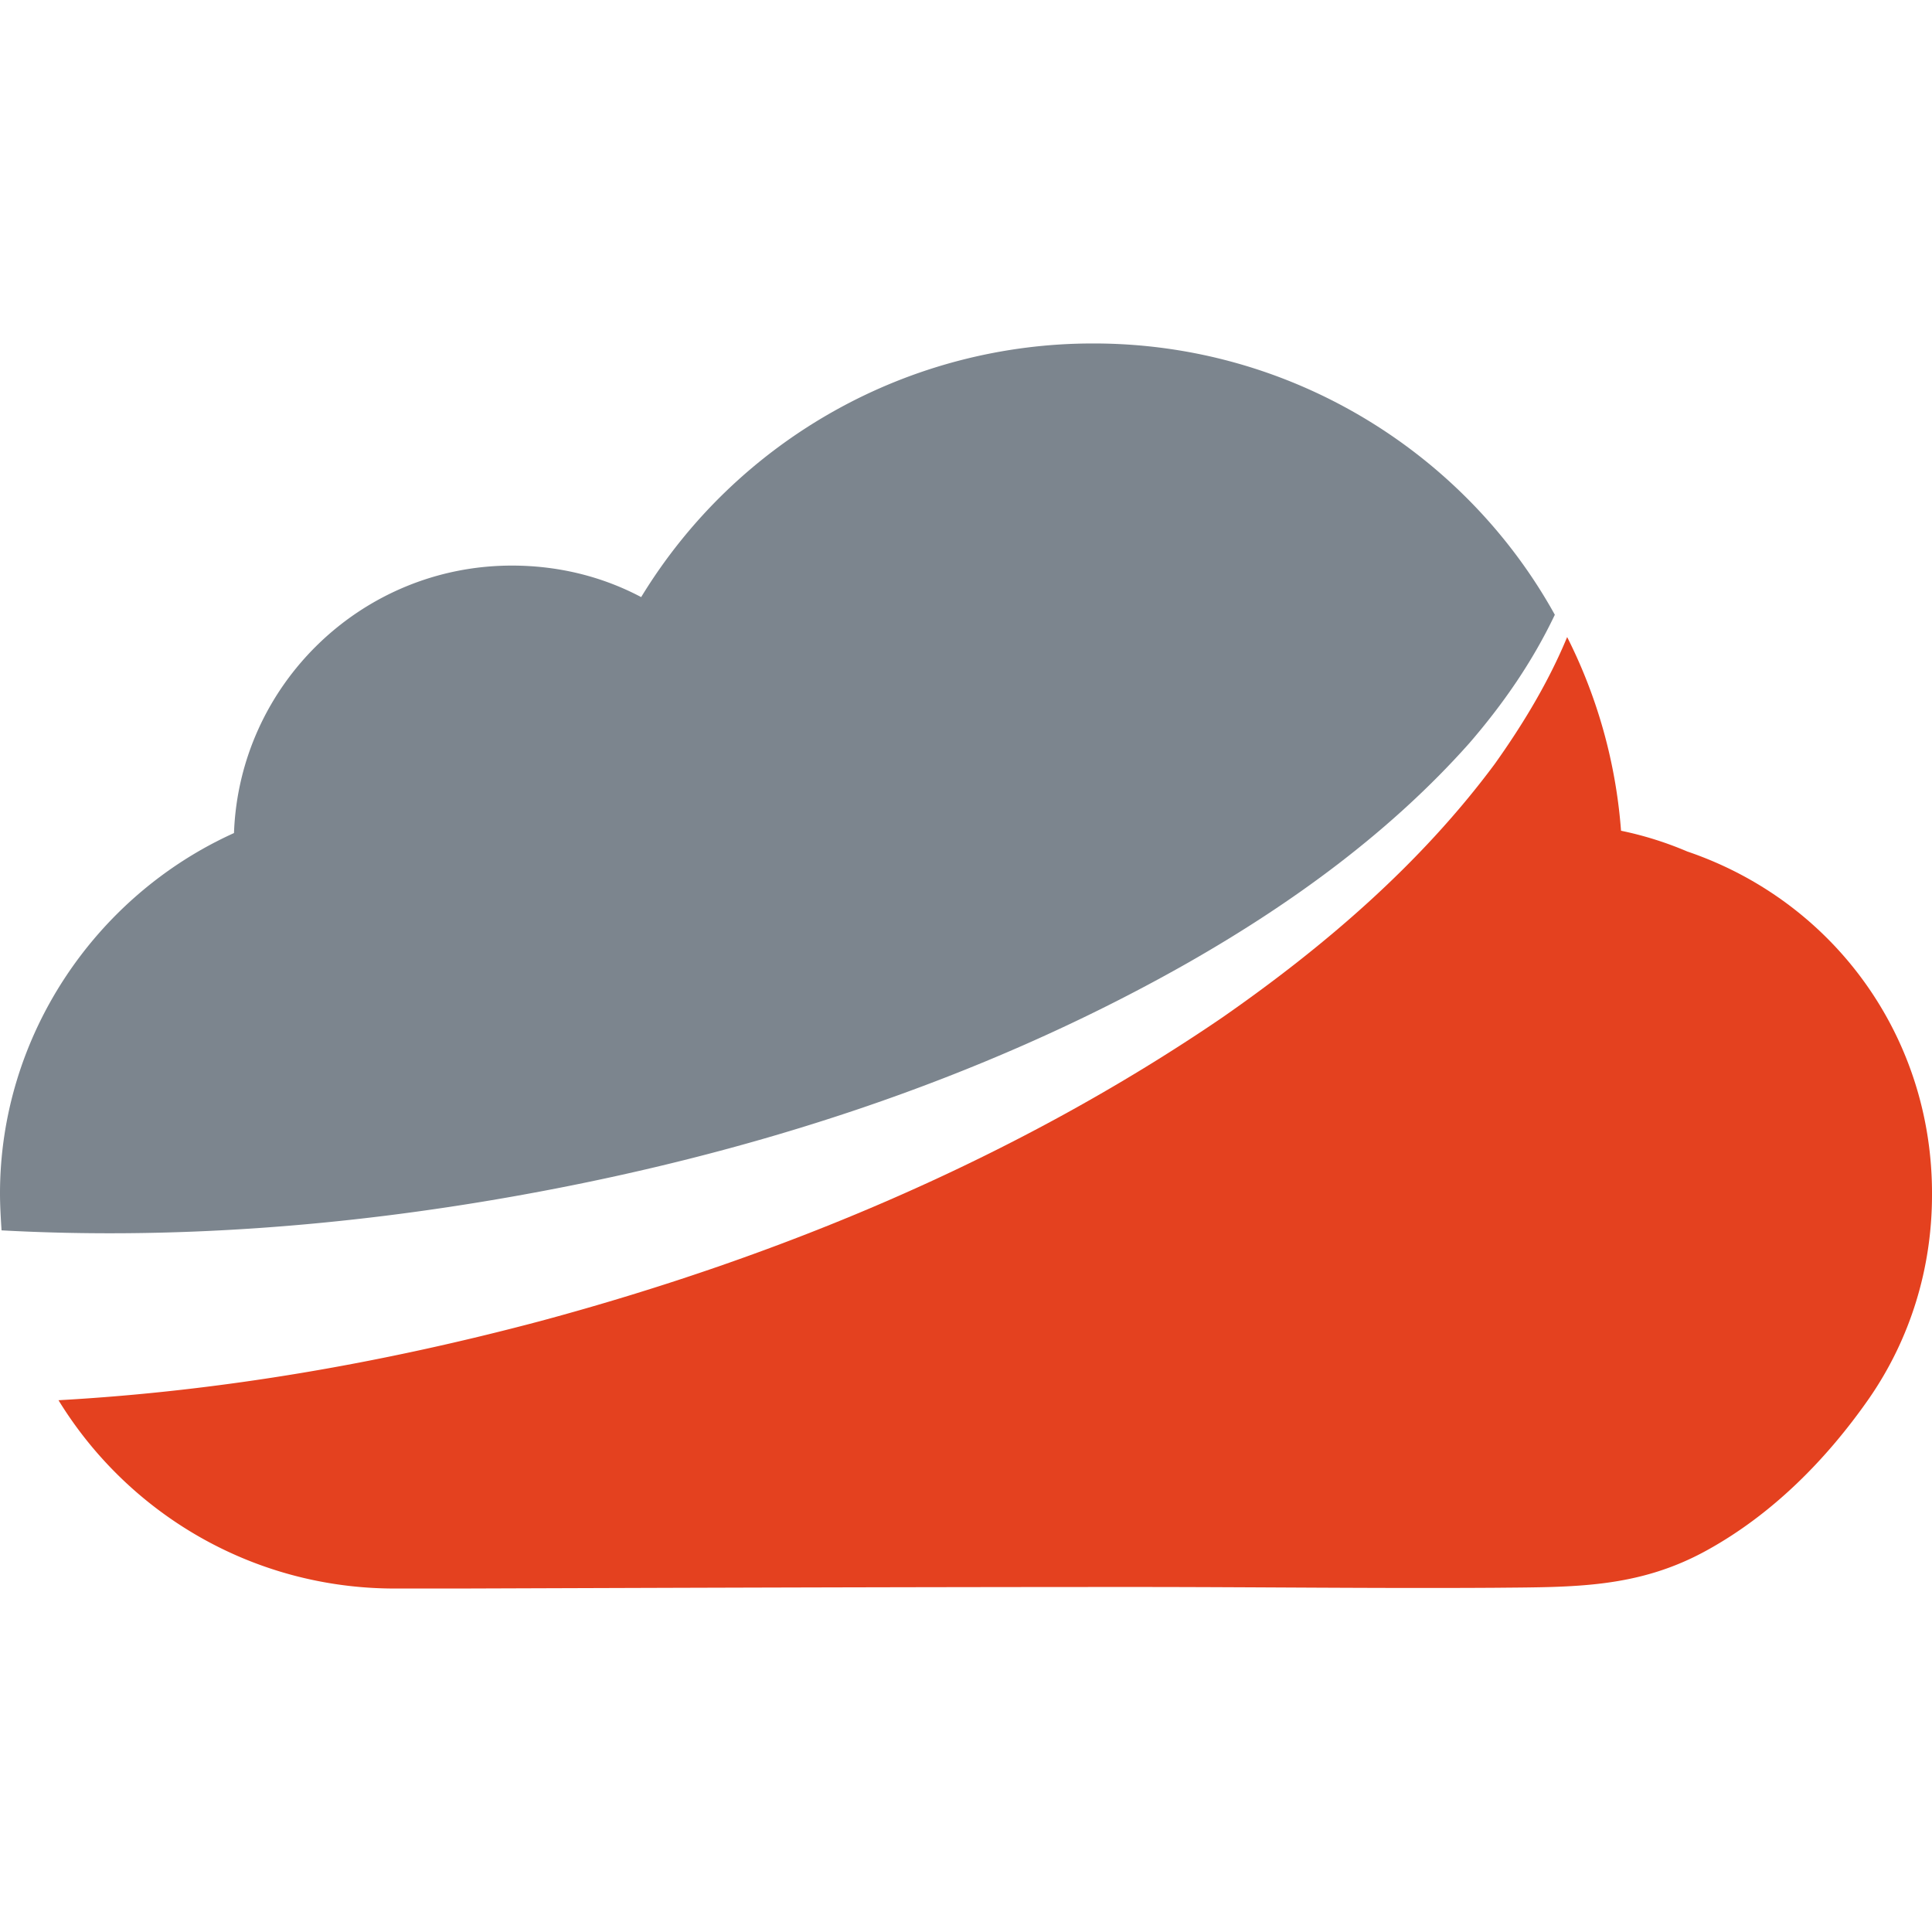 <svg viewBox="0 0 90 90" xmlns="http://www.w3.org/2000/svg"><g fill="none"><path d="M78.597 39.665a16.178 16.178 0 0 0-3.083-.966 23.991 23.991 0 0 0-2.51-9.022c-.86 2.076-2.044 4.045-3.37 5.907-3.479 4.69-7.96 8.52-12.694 11.815-9.61 6.552-20.474 11.099-31.769 14.142-7.279 1.933-14.773 3.258-22.446 3.687C5.952 70.491 11.761 74 18.395 74h2.975c10.506-.036 21.012-.072 31.518-.072 5.594 0 11.223.072 16.817.036 3.586-.036 6.598.036 9.825-1.754 3.047-1.683 5.557-4.225 7.53-7.053C88.996 62.364 90 59.07 90 55.669c.036-7.34-4.554-13.676-11.403-16.004Z" fill="#E4411F"/><path d="M23.88 55.74c10.937-1.933 21.73-5.37 31.447-10.883 4.84-2.757 9.43-6.087 13.123-10.24 1.578-1.826 2.94-3.795 3.98-5.979C68.27 21.12 60.167 16 50.952 16a24.63 24.63 0 0 0-21.084 11.815c-1.828-.967-3.872-1.468-6.023-1.468-6.992 0-12.694 5.55-12.945 12.46C4.41 41.741 0 48.293 0 55.596c0 .573.036 1.146.072 1.719 7.888.43 15.92-.179 23.808-1.575Z" fill="#7C858E"/></g></svg>